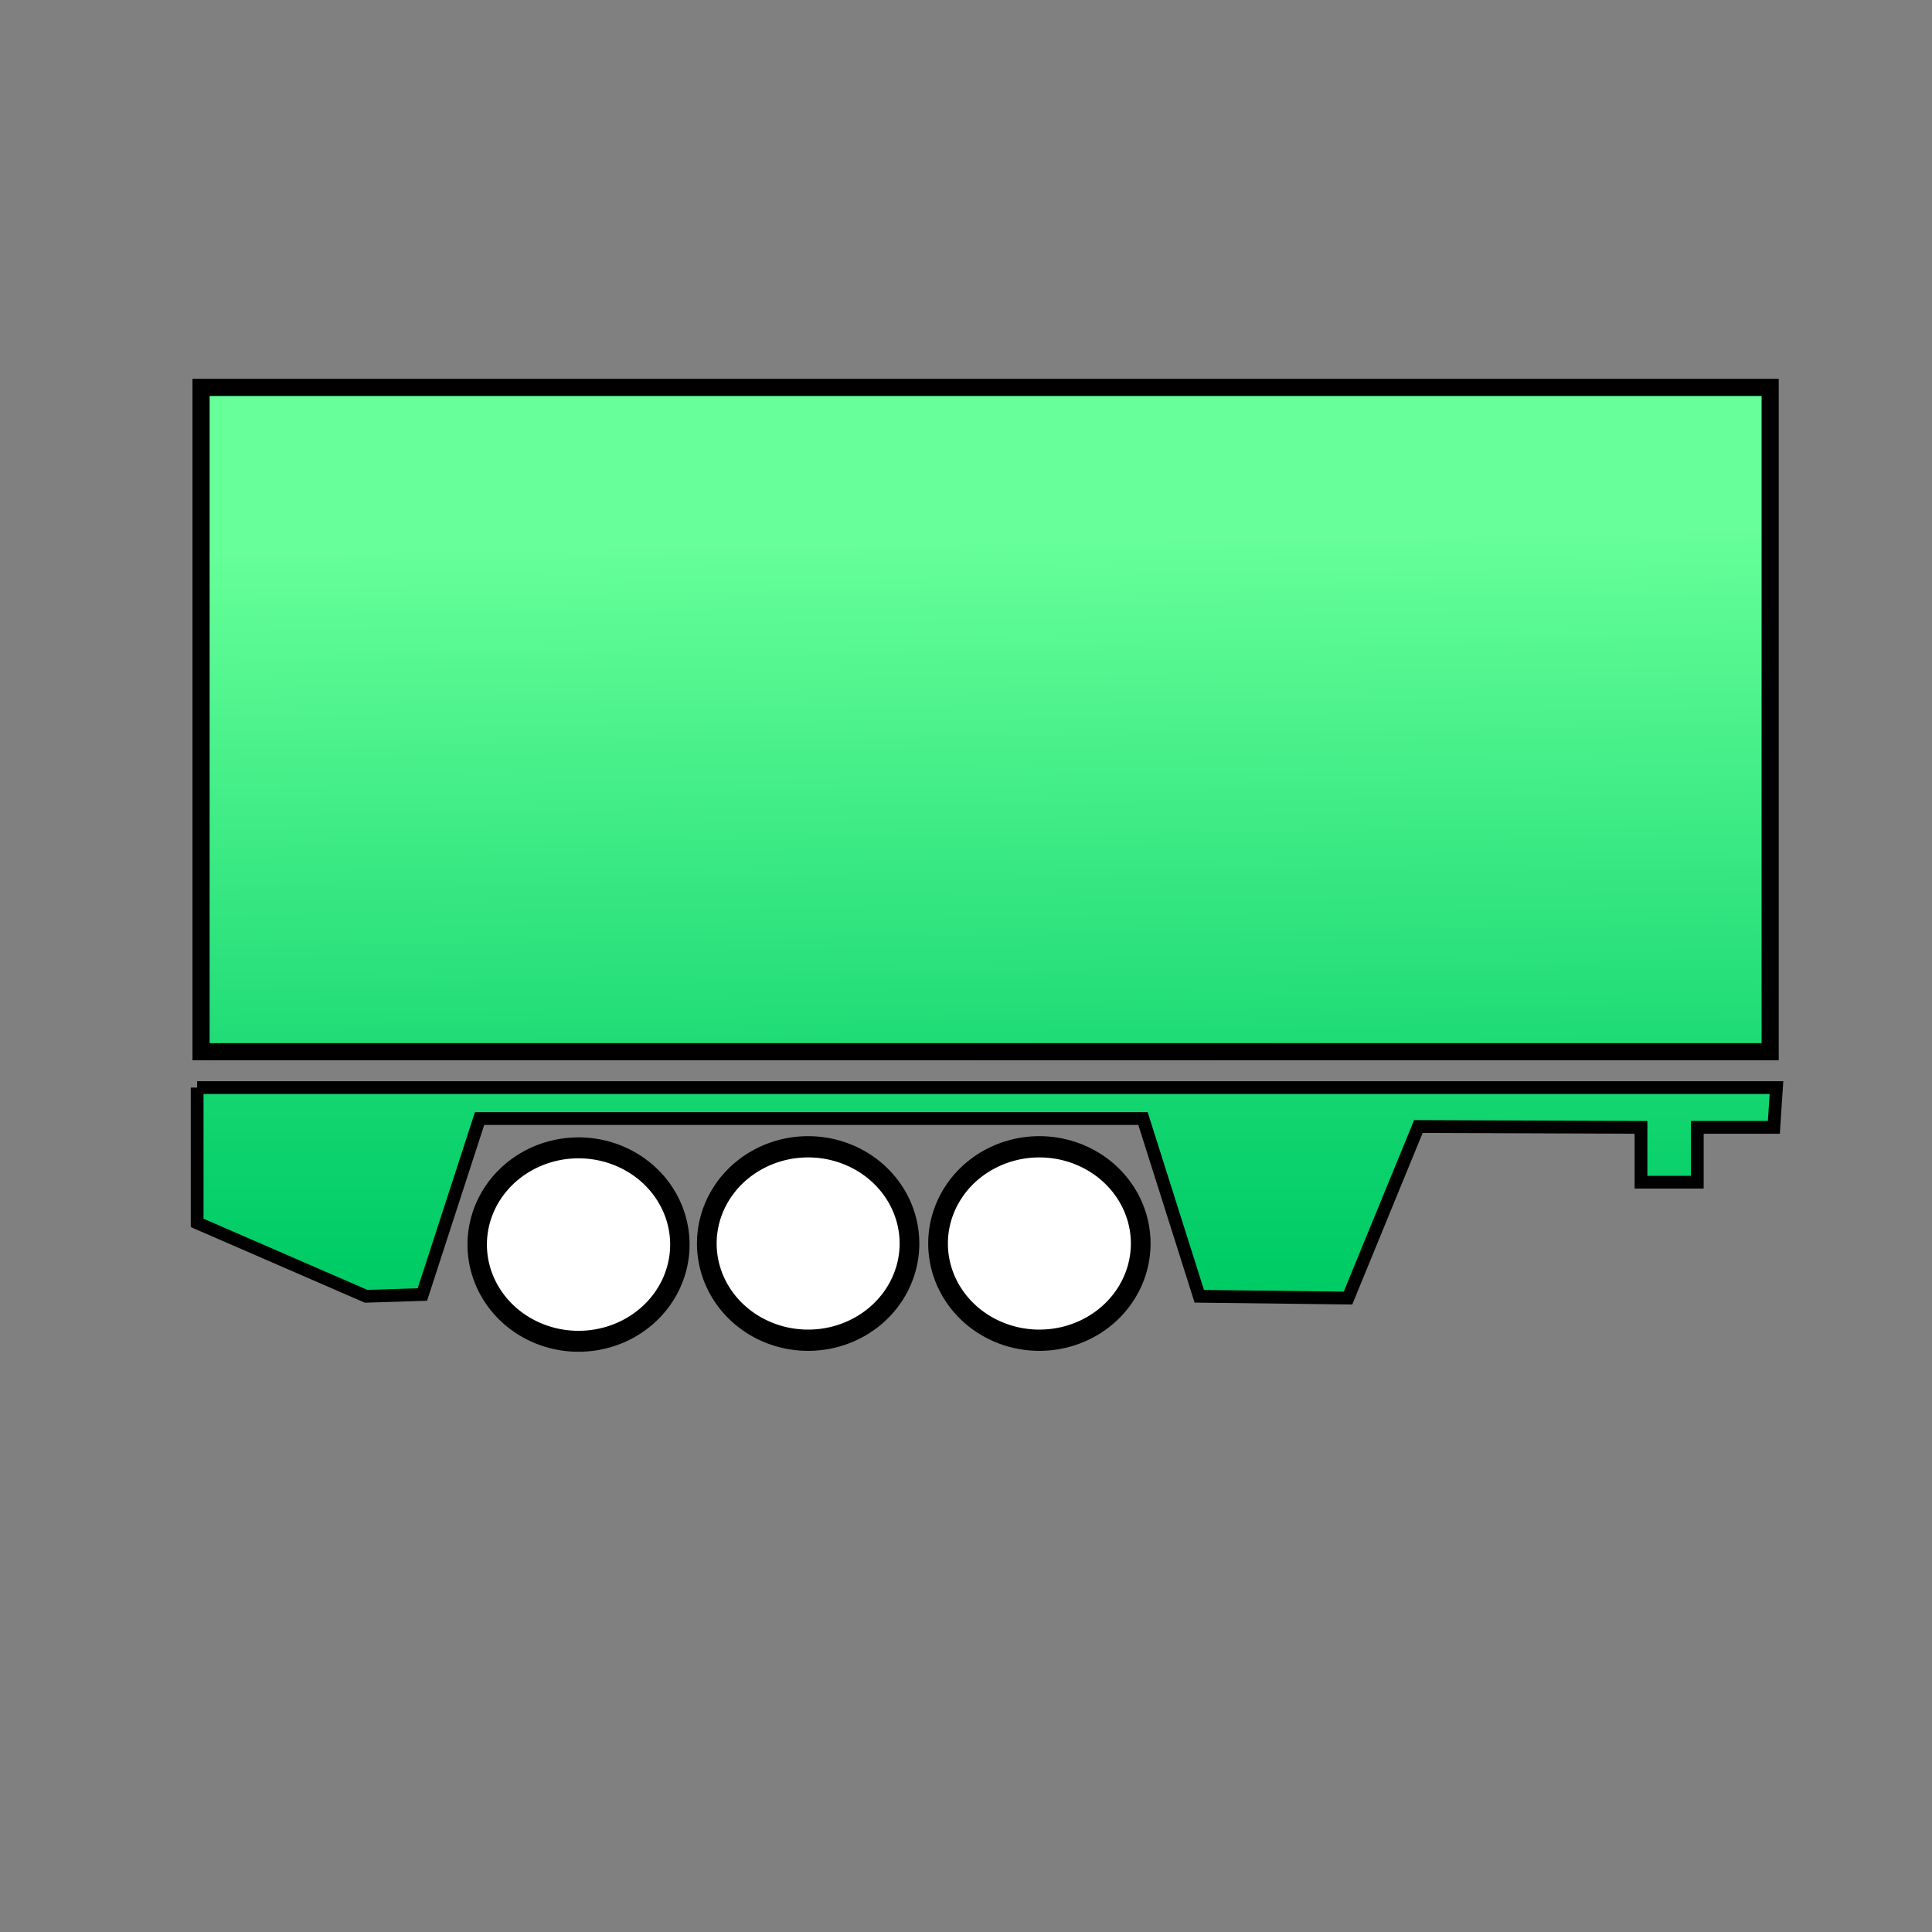 <?xml version="1.0" encoding="UTF-8" standalone="no"?>
<!-- Created with Inkscape (http://www.inkscape.org/) -->

<svg
   xmlns:dc="http://purl.org/dc/elements/1.1/"
   xmlns:cc="http://creativecommons.org/ns#"
   xmlns:rdf="http://www.w3.org/1999/02/22-rdf-syntax-ns#"
   xmlns:svg="http://www.w3.org/2000/svg"
   xmlns="http://www.w3.org/2000/svg"
   xmlns:xlink="http://www.w3.org/1999/xlink"
   xmlns:sodipodi="http://sodipodi.sourceforge.net/DTD/sodipodi-0.dtd"
   xmlns:inkscape="http://www.inkscape.org/namespaces/inkscape"
   width="64px"
   height="64px"
   id="svg2985"
   version="1.1"
   inkscape:version="0.48.5 r10040"
   sodipodi:docname="semitrailer.svg">
  <rect width="100%" height="100%" fill="#808080" stroke="none"/>
  <defs
     id="defs2987">
    <linearGradient
       id="linearGradient3954">
      <stop
         style="stop-color:#00cc66;stop-opacity:1;"
         offset="0"
         id="stop3956" />
      <stop
         style="stop-color:#66ff99;stop-opacity:1;"
         offset="1"
         id="stop3958" />
    </linearGradient>
    <linearGradient
       inkscape:collect="always"
       xlink:href="#linearGradient3954"
       id="linearGradient3960"
       x1="39.285"
       y1="41.836"
       x2="38.924"
       y2="17.836"
       gradientUnits="userSpaceOnUse" />
    <linearGradient
       inkscape:collect="always"
       xlink:href="#linearGradient3954"
       id="linearGradient3962"
       x1="39.285"
       y1="41.836"
       x2="39.287"
       y2="13.109"
       gradientUnits="userSpaceOnUse" />
  </defs>
  <sodipodi:namedview
     id="base"
     pagecolor="#ffffff"
     bordercolor="#666666"
     borderopacity="1.0"
     inkscape:pageopacity="0.0"
     inkscape:pageshadow="2"
     inkscape:zoom="1.9445436"
     inkscape:cx="8.2027856"
     inkscape:cy="16.886364"
     inkscape:current-layer="layer1"
     showgrid="true"
     inkscape:document-units="px"
     inkscape:grid-bbox="true"
     showguides="true"
     inkscape:guide-bbox="true"
     inkscape:snap-nodes="false"
     inkscape:snap-page="true"
     inkscape:window-width="1366"
     inkscape:window-height="715"
     inkscape:window-x="-5"
     inkscape:window-y="-2"
     inkscape:window-maximized="1" />
  <g
     id="layer1"
     inkscape:label="Layer 1"
     inkscape:groupmode="layer">
    <rect
       style="fill:url(#linearGradient3960);fill-opacity:1;fill-rule:evenodd;stroke:#000000;stroke-width:0.568;stroke-miterlimit:4;stroke-opacity:1;stroke-dasharray:none"
       id="rect2993"
       width="51.979"
       height="22.007"
       x="6.66"
       y="12.833"
       rx="1.351"
       ry="0" />
    <path
       style="fill:url(#linearGradient3962);fill-opacity:1;fill-rule:evenodd;stroke:#000000;stroke-width:0.423;stroke-miterlimit:4;stroke-opacity:1;stroke-dasharray:none"
       d="m 6.531,36.028 0,4.482 5.596,2.431 1.865,-0.059 1.895,-5.829 21.976,0 1.865,5.888 4.926,0.059 2.332,-5.683 7.374,0.029 0,1.816 1.865,0 0,-1.816 2.536,0 0.087,-1.318 -52.318,0 z"
       id="rect2993-6"
       inkscape:connector-curvature="0" />
    <path
       sodipodi:type="arc"
       style="fill:#ffffff;fill-opacity:1;fill-rule:evenodd;stroke:#000000;stroke-width:0.906;stroke-miterlimit:4;stroke-opacity:1;stroke-dasharray:none"
       id="path3882"
       sodipodi:cx="26.181818"
       sodipodi:cy="56.727272"
       sodipodi:rx="4.7272725"
       sodipodi:ry="4.181818"
       d="m 30.909,56.727 a 4.727,4.182 0 1 1 -9.455,0 4.727,4.182 0 1 1 9.455,0 z"
       transform="matrix(0.71,0,0,0.766,0.576,-2.225)" />
    <path
       sodipodi:type="arc"
       style="fill:#ffffff;fill-opacity:1;fill-rule:evenodd;stroke:#000000;stroke-width:0.919;stroke-miterlimit:4;stroke-opacity:1;stroke-dasharray:none"
       id="path3882-5"
       sodipodi:cx="26.181818"
       sodipodi:cy="56.727272"
       sodipodi:rx="4.7272725"
       sodipodi:ry="4.181818"
       d="m 30.909,56.727 a 4.727,4.182 0 1 1 -9.455,0 4.727,4.182 0 1 1 9.455,0 z"
       transform="matrix(0.71,0,0,0.766,8.182,-2.26)" />
    <path
       sodipodi:type="arc"
       style="fill:#ffffff;fill-opacity:1;fill-rule:evenodd;stroke:#000000;stroke-width:0.919;stroke-miterlimit:4;stroke-opacity:1;stroke-dasharray:none"
       id="path3882-7"
       sodipodi:cx="26.181818"
       sodipodi:cy="56.727272"
       sodipodi:rx="4.7272725"
       sodipodi:ry="4.181818"
       d="m 30.909,56.727 a 4.727,4.182 0 1 1 -9.455,0 4.727,4.182 0 1 1 9.455,0 z"
       transform="matrix(0.71,0,0,0.766,15.842,-2.26)" />
  </g>
</svg>
